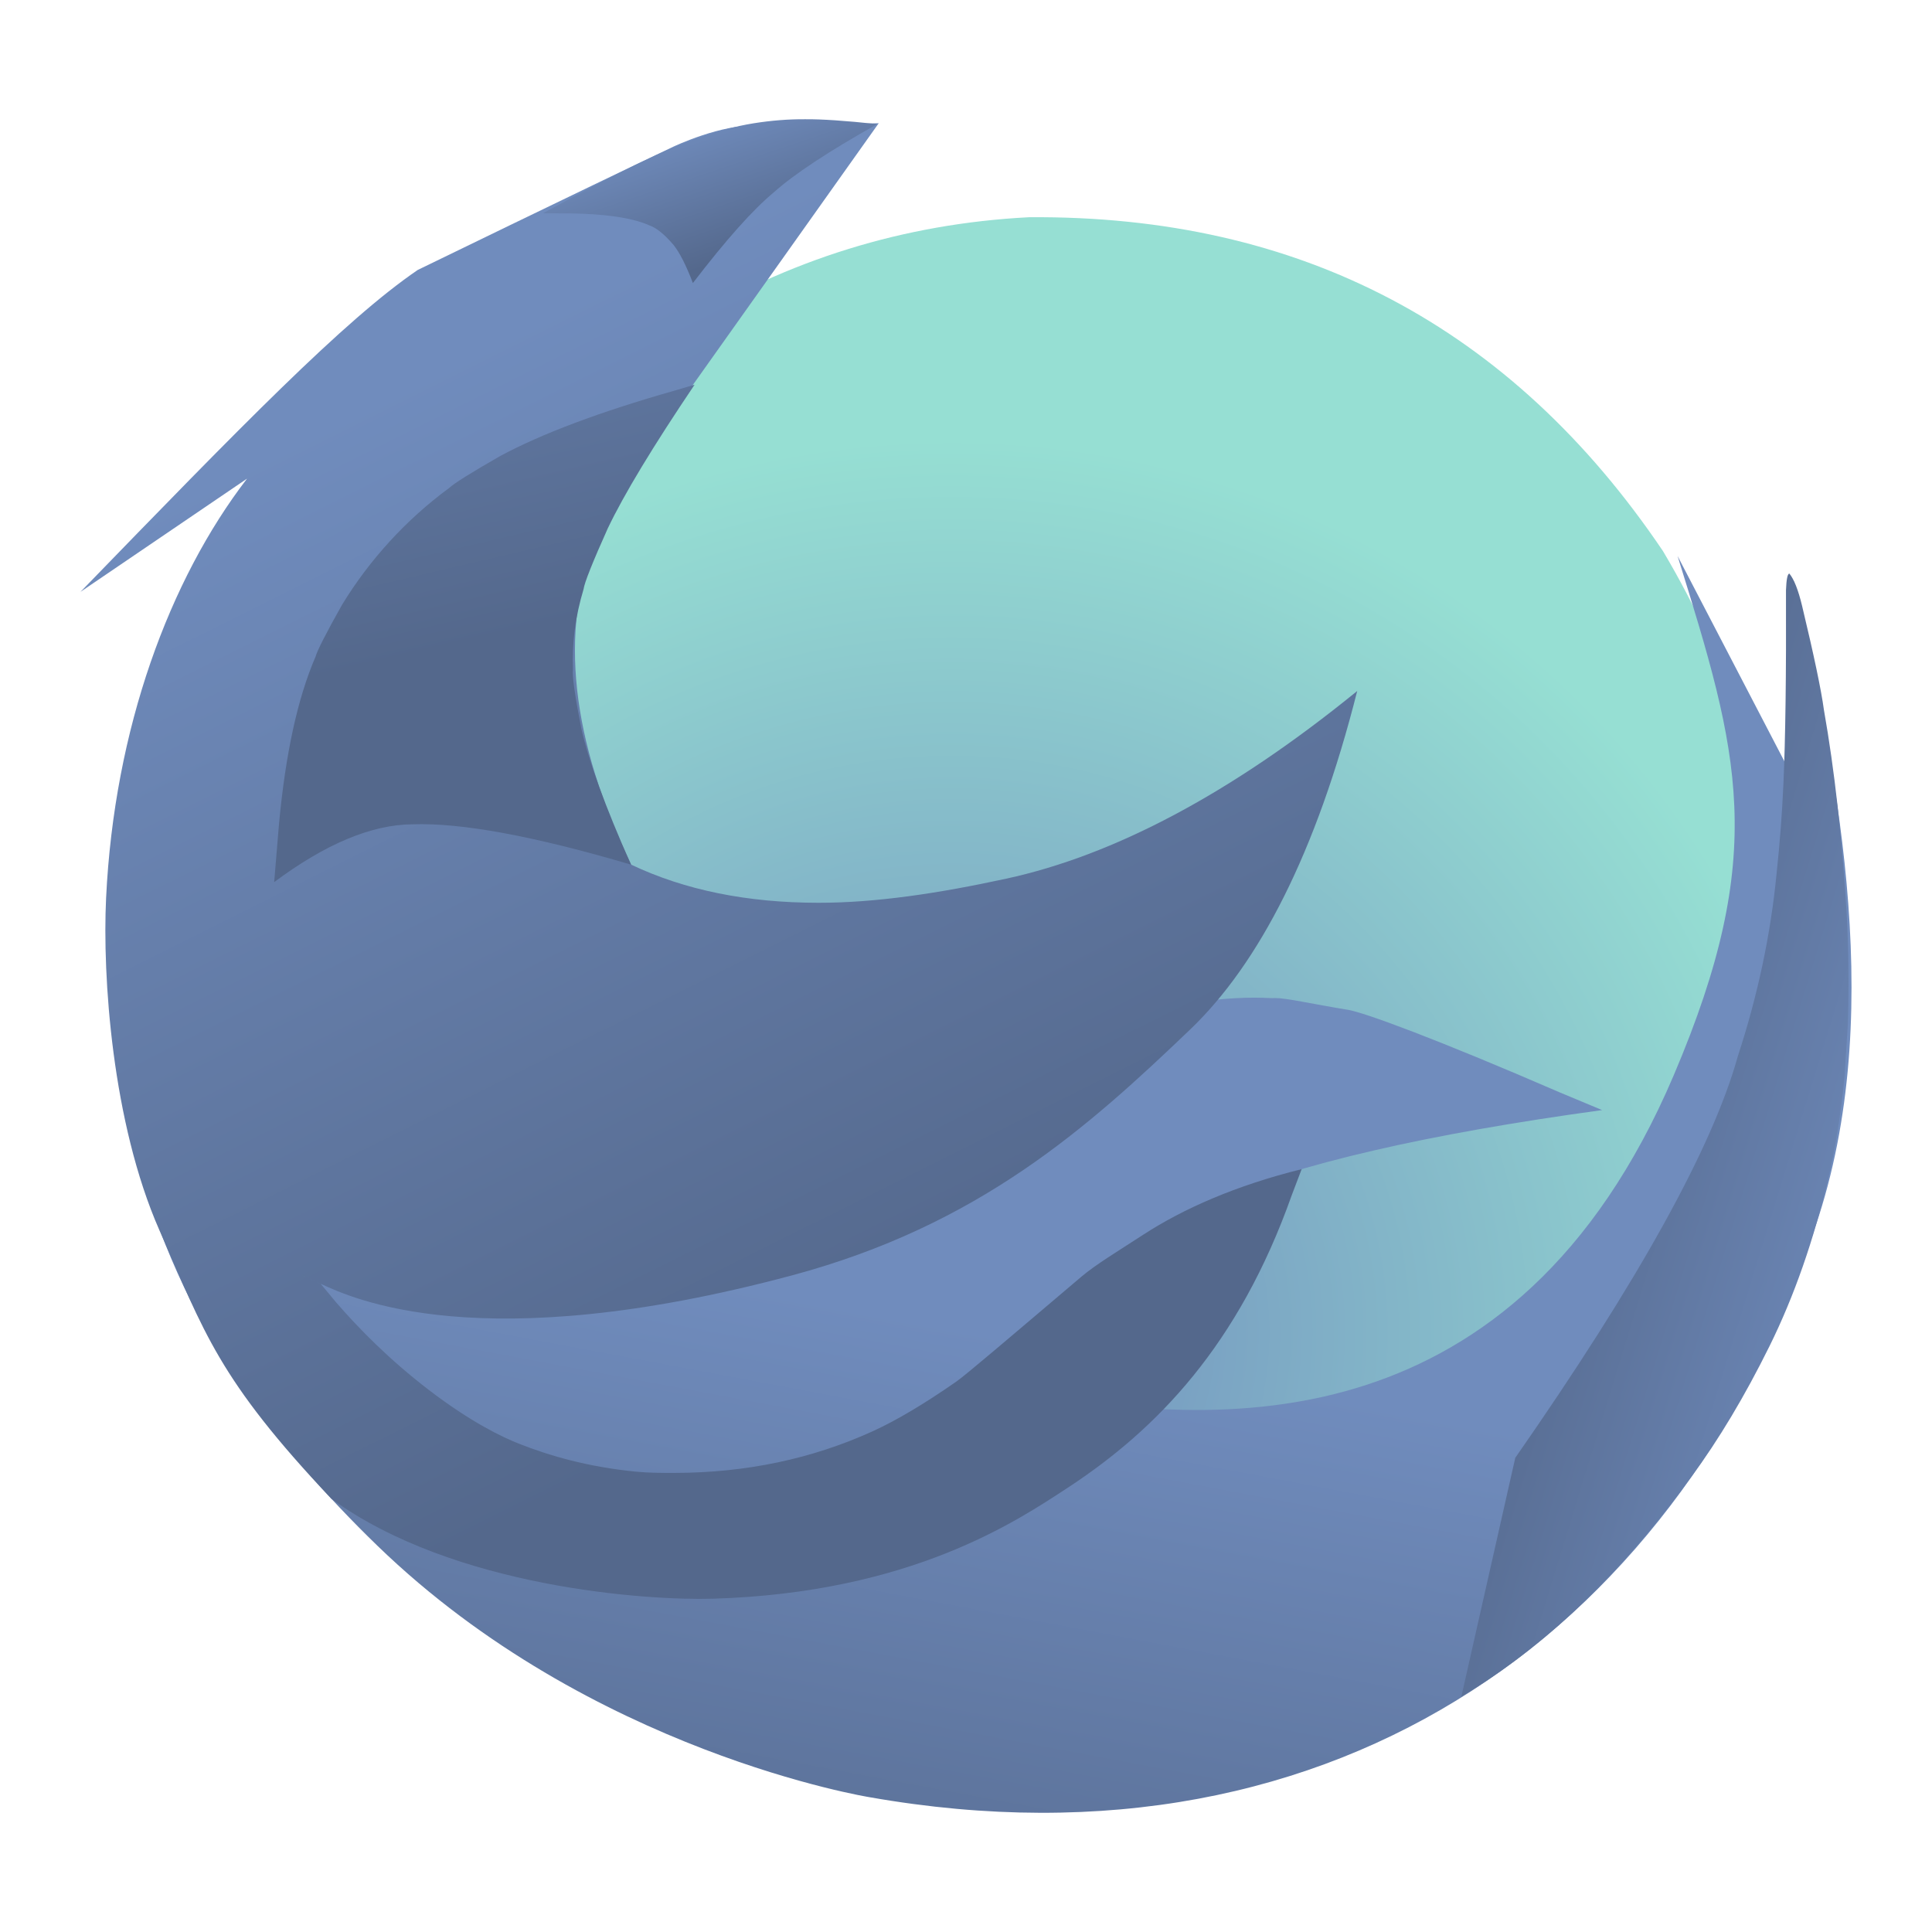 <svg xmlns="http://www.w3.org/2000/svg" xmlns:svg="http://www.w3.org/2000/svg" xmlns:xlink="http://www.w3.org/1999/xlink" id="svg2" width="192" height="192" version="1.1" viewBox="0 0 192 192"><defs id="defs4"><linearGradient id="linearGradient2790" x1="229.938" x2="299.768" y1="564.595" y2="862.763" gradientUnits="userSpaceOnUse"><stop id="stop2786" offset="0%" style="stop-color:#708cbd;stop-opacity:1"/><stop id="stop2788" offset="100%" style="stop-color:#54688c;stop-opacity:1"/></linearGradient><linearGradient id="linearGradient2784" x1="986.657" x2="796.136" y1="1202.575" y2="1143.976" gradientUnits="userSpaceOnUse"><stop id="stop2780" offset="0%" style="stop-color:#708cbd;stop-opacity:1"/><stop id="stop2782" offset="100%" style="stop-color:#54688c;stop-opacity:1"/></linearGradient><linearGradient id="linearGradient2778" x1="553.935" x2="487.939" y1="1186.036" y2="1542.49" gradientUnits="userSpaceOnUse"><stop id="stop2774" offset="0%" style="stop-color:#708cbd;stop-opacity:1"/><stop id="stop2776" offset="100%" style="stop-color:#54688c;stop-opacity:1"/></linearGradient><linearGradient id="linearGradient2772" x1="246.877" x2="478.993" y1="738.358" y2="1203.411" gradientUnits="userSpaceOnUse"><stop id="stop2768" offset="0%" style="stop-color:#708cbd;stop-opacity:1"/><stop id="stop2770" offset="100%" style="stop-color:#54688c;stop-opacity:1"/></linearGradient><linearGradient id="linearGradient2766" x1="365.566" x2="387.579" y1="619.419" y2="685.033" gradientUnits="userSpaceOnUse"><stop id="stop2762" offset="0%" style="stop-color:#708cbd;stop-opacity:1"/><stop id="stop2764" offset="100%" style="stop-color:#54688c;stop-opacity:1"/></linearGradient><radialGradient id="radialGradient2760" cx="503.497" cy="1205.256" r="435.755" gradientUnits="userSpaceOnUse"><stop id="stop2756" offset="0%" style="stop-color:#708cbd;stop-opacity:1"/><stop id="stop2758" offset="100%" style="stop-color:#96dfd3;stop-opacity:1"/></radialGradient><radialGradient id="radialGradient1118" cx="503.497" cy="1205.256" r="435.755" gradientTransform="matrix(0.204,0,0,0.204,-8.147,746.89)" gradientUnits="userSpaceOnUse" xlink:href="#radialGradient2760"/><linearGradient id="linearGradient1387" x1="365.566" x2="387.579" y1="619.419" y2="685.033" gradientTransform="matrix(0.204,0,0,0.204,-8.147,746.89)" gradientUnits="userSpaceOnUse" xlink:href="#linearGradient2766"/><linearGradient id="linearGradient1389" x1="986.657" x2="796.136" y1="1202.575" y2="1143.976" gradientTransform="matrix(0.204,0,0,0.204,-12.662,746.89)" gradientUnits="userSpaceOnUse" xlink:href="#linearGradient2784"/><linearGradient id="linearGradient1391" x1="229.938" x2="299.768" y1="564.595" y2="862.763" gradientTransform="matrix(0.204,0,0,0.204,-8.147,746.89)" gradientUnits="userSpaceOnUse" xlink:href="#linearGradient2790"/><linearGradient id="linearGradient1393" x1="246.877" x2="478.993" y1="738.358" y2="1203.411" gradientTransform="matrix(0.204,0,0,0.204,-8.147,746.89)" gradientUnits="userSpaceOnUse" xlink:href="#linearGradient2772"/><linearGradient id="linearGradient1395" x1="550.635" x2="484.674" y1="1206.203" y2="1557.929" gradientTransform="matrix(0.204,0,0,0.204,-12.662,746.89)" gradientUnits="userSpaceOnUse" xlink:href="#linearGradient2778"/></defs><g id="layer1" transform="translate(0,-860.362)"><path style="fill:url(#radialGradient1118);fill-opacity:1;stroke-width:1;stroke-linejoin:miter" id="path934" d="m 167.842,985.688 q -6.812,13.668 -22.703,25.463 -14.823,10.235 -33.938,12.113 -39.282,2.378 -64.406,-30.626 -10.174,-13.904 -12.22,-35.779 -0.505,-20.994 7.068,-35.183 11.258,-20.409 26.021,-28.995 15.935,-9.766 34.598,-10.732 40.403,-0.311 63.003,33.18 20.158,33.921 2.578,70.559"/><path style="fill:url(#linearGradient1395);fill-opacity:1;stroke-width:1;stroke-linejoin:miter" id="path940" d="m 166.721,915.639 c 6.101,19.587 9.046,29.419 -0.387,51.581 -15.799,37.121 -45.597,34.141 -60.032,32.328 -9.175,-1.004 -15.746,3.219 -8.948,-2.536 7.491,-6.455 11.745,-10.333 13.043,-11.338 2.886,-2.236 6.121,-4.312 9.882,-5.936 8.618,-3.72 21.621,-6.686 38.941,-9.057 l -4.187,-1.747 c -12.445,-5.393 -19.479,-7.955 -21.048,-8.213 -3.721,-0.611 -6.113,-1.176 -7.272,-1.176 -0.109,0 -0.208,0.013 -0.294,0.01 -0.576,-0.021 -1.158,-0.046 -1.751,-0.046 -1.268,0 -2.575,0.071 -3.922,0.214 -1.977,0.21 -4.04,0.613 -6.19,1.214 l -3.289,1.066 c -2.236,0.817 -4.566,1.738 -6.943,2.869 -37.676,19.995 -59.331,15.583 -92.438,3.636 2.359,8.803 4.409,24.939 25.634,45.48 21.225,20.541 48.924,24.983 48.924,24.983 46.729,8.22 81.293,-17.143 94.311,-57.759 6.839,-21.337 1.34,-45.9 -2.522,-63.199 l -0.288,19.189 -11.22,-21.567 z"/><path style="fill:url(#linearGradient1389);fill-opacity:1;stroke-width:1;stroke-linejoin:miter" id="path956" d="m 145.23,1028.962 5.357,-23.726 q 18.345,-26.325 22.11,-39.885 2.973,-9.074 3.855,-18.147 0.49,-4.588 0.682,-8.94 0.301,-6.632 0.255,-19.257 0.062,-1.616 0.335,-1.644 0.694,0.837 1.261,3.192 1.769,7.371 2.176,10.367 1.585,8.99 2.259,20.221 0.296,5.509 0.12,10.942 l -0.336,5.307 q -0.499,5.199 -1.567,9.9 -2.203,9.398 -5.884,16.846 -3.681,7.447 -7.773,12.999 -10.502,14.516 -22.849,21.826"/><path style="fill:url(#linearGradient1393);fill-opacity:1;stroke-width:1;stroke-linejoin:miter" id="path946" d="m 31.871,987.944 v 1.8e-4 2.1e-4 2e-4 2.1e-4 1.8e-4 2e-4 2.1e-4 2e-4 1.9e-4 2e-4 0 0 0 1.8e-4 0 c -4.081,-1.879 0,-0.003 0,-0.003 v 1.8e-4 -1.8e-4 1.8e-4 -1.8e-4 1.8e-4 -1.8e-4 1.8e-4 -1.8e-4 1.8e-4 -1.8e-4 1.8e-4 -1.8e-4 1.8e-4 -1.8e-4 1.8e-4 z M 75.256,872.87 v 2e-4 2.1e-4 1.9e-4 2e-4 2e-4 2.1e-4 1.9e-4 2e-4 2e-4 2e-4 2e-4 2e-4 2e-4 2e-4 2e-4 c -3.436,-0.264 -8.344,2.066 -8.344,2.066 -9.351,4.438 -25.397,12.248 -25.397,12.248 -7.327,5 -17.653,15.638 -33.515,31.991 l 16.55,-11.251 4.09e-4,2e-4 c -7.707,10.028 -13.196,24.812 -14.007,41.685 -0.372,7.741 0.582,22.285 5.293,32.996 4.472,10.168 5.847,14.796 17.103,26.704 12.189,8.857 31.446,10.117 37.891,9.926 19.709,-0.584 30.255,-7.741 35.273,-11.024 8.845,-5.787 16.986,-14.165 22.261,-29.054 l 0.993,-2.613 v 0 c -6.539,1.626 -11.754,3.929 -15.713,6.499 -2.645,1.717 -4.778,3.005 -6.165,4.181 -7.395,6.272 -11.51,9.786 -12.444,10.436 -3.254,2.264 -6.028,3.898 -8.318,4.939 -5.991,2.725 -12.559,4.134 -19.745,4.134 -1.228,0 -2.476,0 -3.736,-0.121 -4.898,-0.476 -8.702,-1.618 -11.649,-2.775 -1.622,-0.636 -4.774,-2.127 -9.007,-5.378 -3.885,-2.983 -6.86,-6.003 -9.207,-8.707 l -1.502,-1.813 4.08e-4,2.1e-4 c 3.088,1.419 15.834,7.457 46.799,-0.827 18.642,-4.987 29.48,-14.757 39.612,-24.451 6.805,-6.511 12.525,-17.519 16.596,-33.634 l -0.001,2e-4 c -12.589,10.248 -24.239,16.342 -34.871,18.649 -6.808,1.477 -12.995,2.398 -18.646,2.398 -7.102,0 -13.311,-1.262 -18.629,-3.787 -5.936,-12.283 -7.226,-23.16 -3.493,-32.483 1.701,-4.248 4.285,-8.209 7.377,-12.039 l 20.71,-29.161 -12.069,0.262 v 2e-4 -2e-4 2e-4 -2e-4 2e-4 -2e-4 2e-4 -2e-4 2e-4 -2e-4 2e-4 -2e-4 2e-4 -2e-4 2e-4 z"/><path style="fill:url(#linearGradient1387);fill-opacity:1;stroke-width:1;stroke-linejoin:miter" id="path960" d="m 53.951,881.559 1.013,0.007 q 6.754,-0.076 9.583,1.199 1.037,0.358 2.401,1.951 0.922,1.176 1.91,3.775 4.938,-6.444 8.047,-9.018 2.995,-2.69 10.266,-6.777 -4.698,-0.508 -7.162,-0.484 -2.47,-0.018 -5.121,0.403 -2.662,0.433 -5.55,1.48 -4.259,1.367 -15.388,7.466"/><path style="fill:url(#linearGradient1391);fill-opacity:1;stroke-width:1;stroke-linejoin:miter" id="path950" d="m 69.029,898.593 -2.011,0.592 q -11.122,3.168 -17.312,6.497 -4.346,2.49 -5.082,3.183 -3.226,2.379 -5.911,5.319 -2.685,2.94 -4.722,6.283 -2.379,4.231 -2.631,5.155 -2.667,6.15 -3.636,16.659 l -0.477,5.746 q 7.652,-5.708 13.767,-5.747 7.264,-0.247 21.696,4.008 -3.847,-8.668 -4.944,-13.54 -0.953,-4.88 -0.828,-5.873 -0.076,-1.969 0.182,-3.956 0.268,-1.988 0.871,-3.993 0.138,-0.994 2.407,-6.05 2.414,-5.064 8.63,-14.282"/></g><style id="style853" type="text/css"/><style id="style853-9" type="text/css"/><style id="style853-3" type="text/css"/></svg>